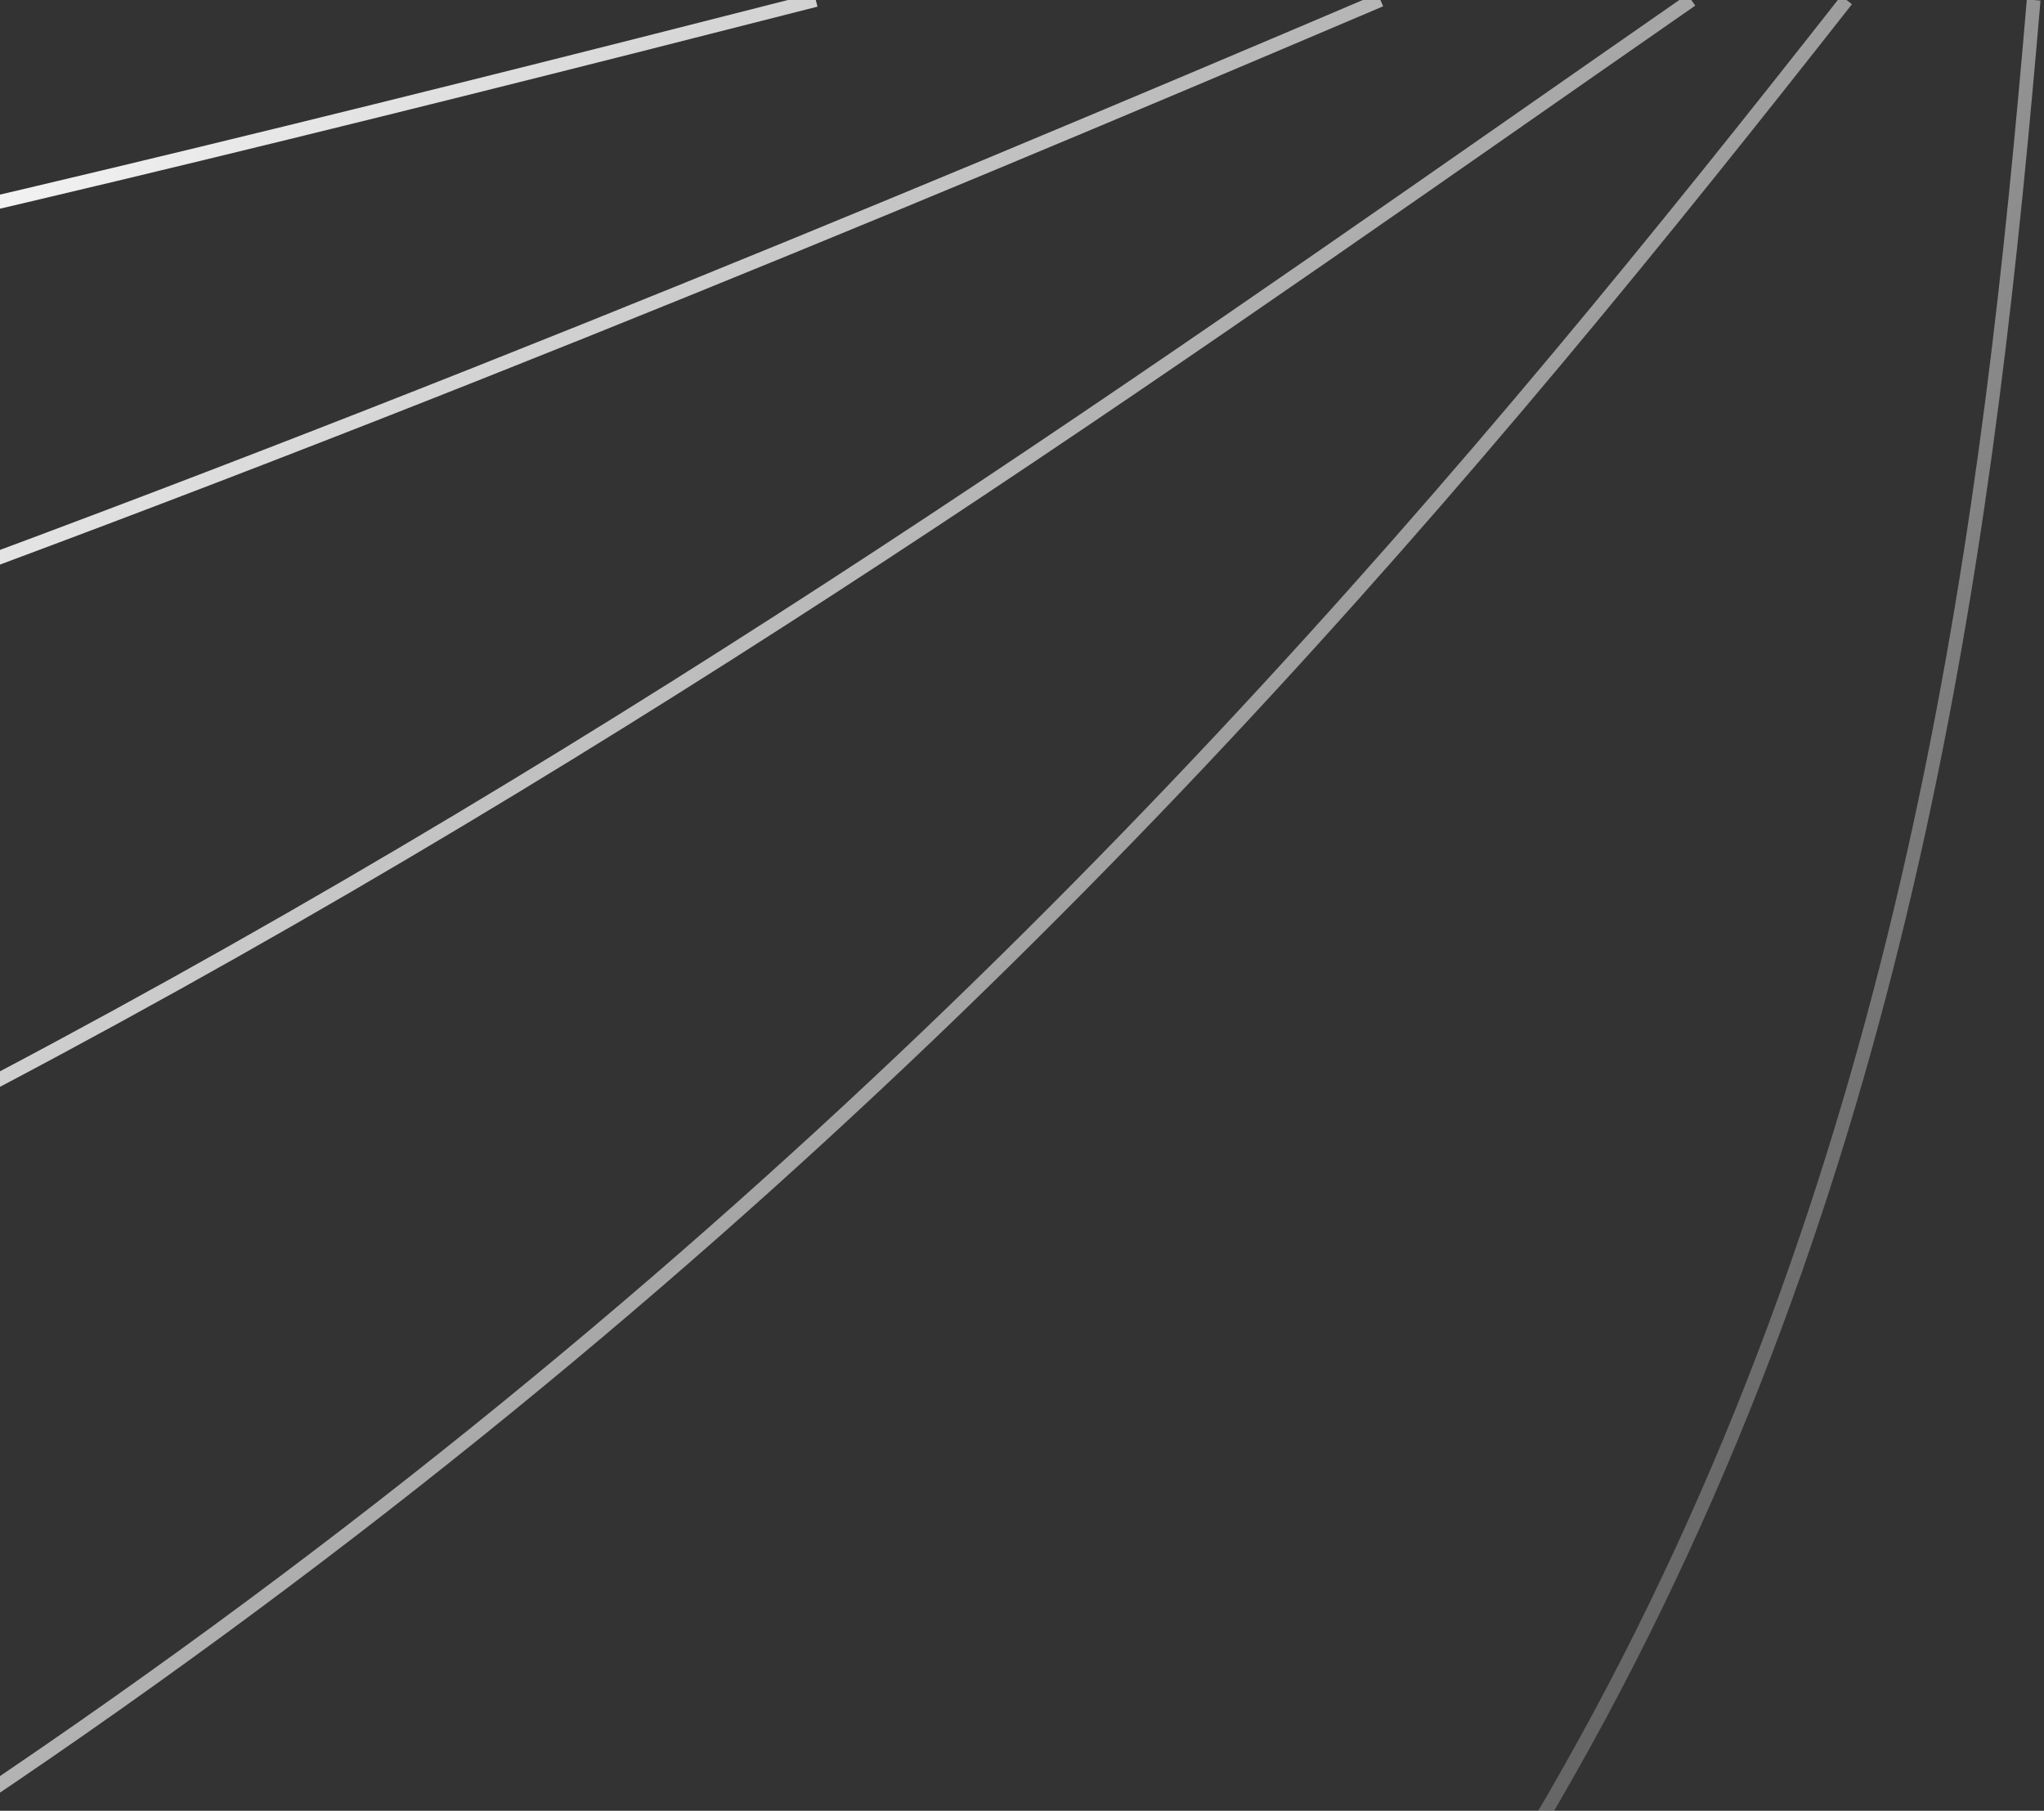 <svg width="149" height="132" viewBox="0 0 149 132" fill="none" xmlns="http://www.w3.org/2000/svg">
<rect x="0" y="0" width="149" height="132" fill="#333333" stroke="none"/>
<path d="M-165.841 90.449C-60.867 67.092 26.73 31.449 100.629 -2.77878e-05M-186 214.617C2.898 159.547 82.224 66.701 134.606 -2.92729e-05M-166 138.968C-165.947 138.957 -165.894 138.945 -165.841 138.934C-27.705 108.731 53.227 48.675 123.291 -2.87783e-05M-22.835 240C126.998 179.66 141.942 74.222 148.247 -2.98692e-05M-145.841 39.837C-75.684 33.528 -9.232 17.545 59.468 -2.59885e-05" stroke="url(#paint0_linear_1339_192918)"/>
<defs>
<linearGradient id="paint0_linear_1339_192918" x1="3.5" y1="6.5" x2="177.5" y2="144" gradientUnits="userSpaceOnUse">
<stop stop-color="#F4F4F5"/>
<stop offset="1" stop-color="#F4F4F5" stop-opacity="0"/>
</linearGradient>
</defs>
</svg>
